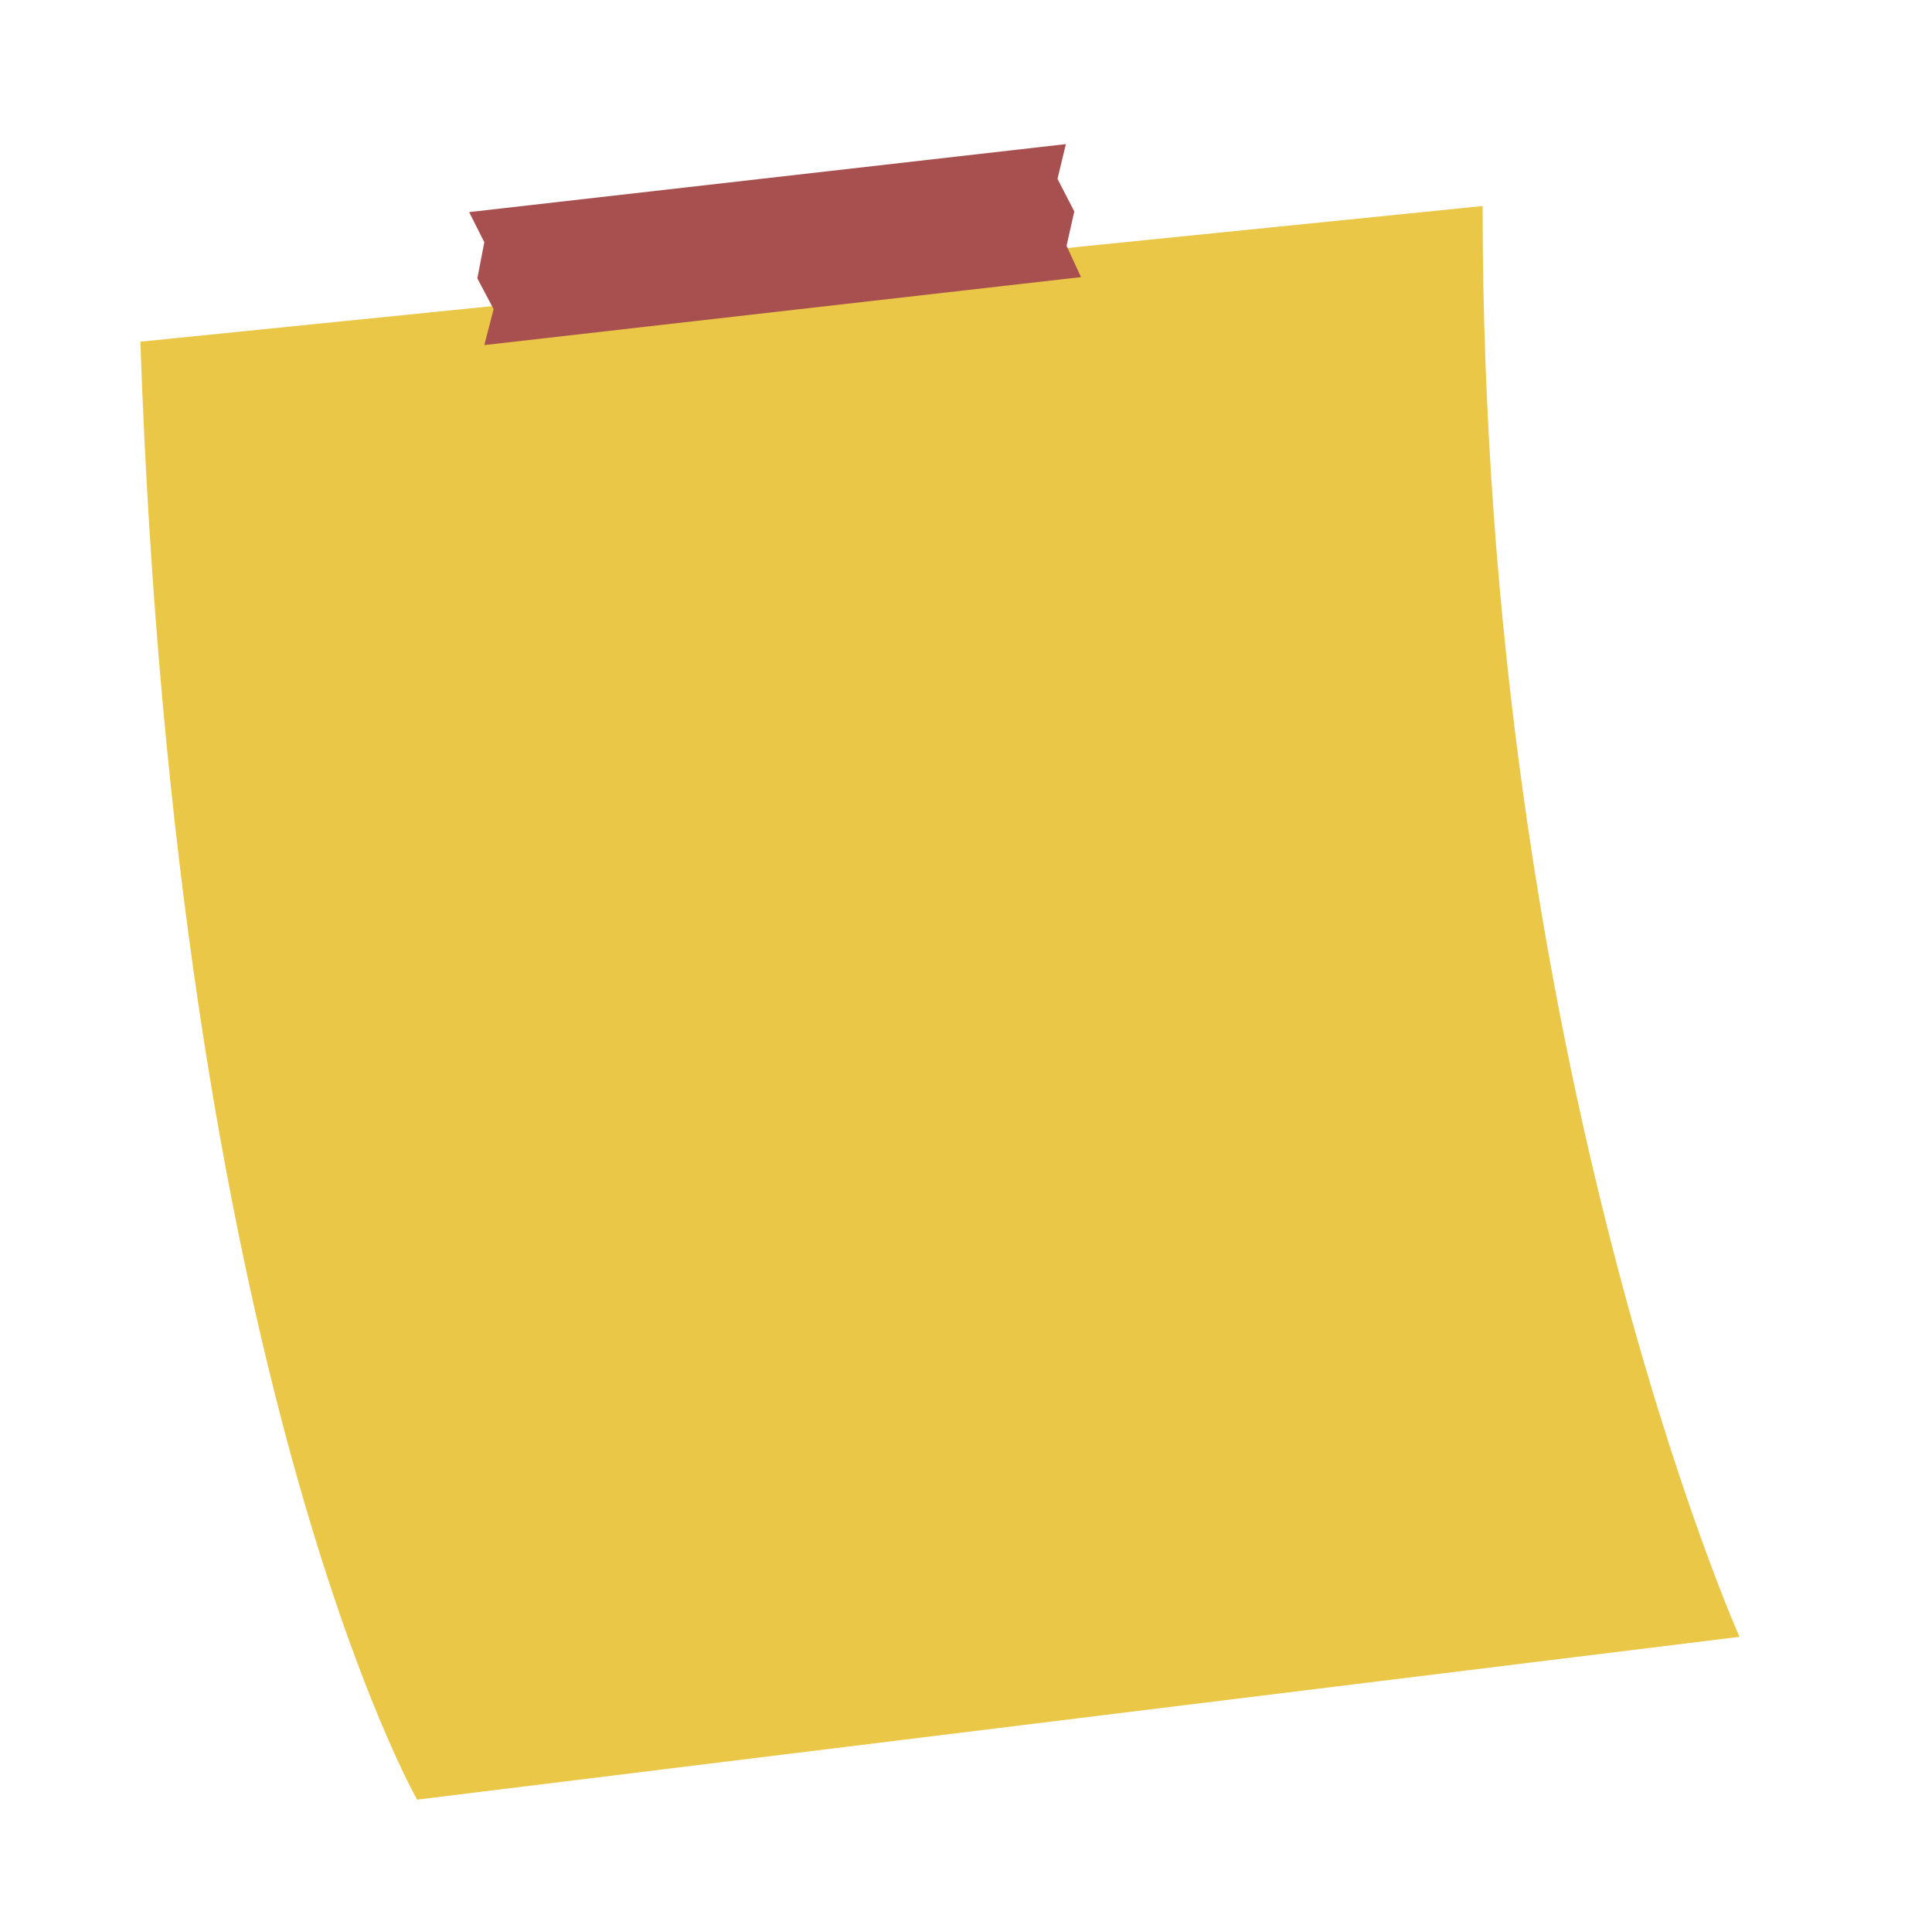 <svg width="534" height="533" viewBox="0 0 534 533" fill="none" xmlns="http://www.w3.org/2000/svg">
<g filter="url(#filter0_d_2_35)">
<path d="M416.793 45.949L45.793 83.448C55.793 370.448 122.293 486.449 122.293 486.449L487.792 441.449C487.792 441.449 416.793 282.448 416.793 45.949Z" fill="#EBC748"/>
</g>
<path d="M129.671 58.627L294.604 39.835L292.293 49.449L296.935 58.449L294.793 67.948L298.793 76.597L133.86 95.389L136.435 85.448L131.935 76.948L133.86 66.948L129.671 58.627Z" fill="#A85050"/>
<defs>
<filter id="filter0_d_2_35" x="31.793" y="45.949" width="456" height="458.5" filterUnits="userSpaceOnUse" color-interpolation-filters="sRGB">
<feFlood flood-opacity="0" result="BackgroundImageFix"/>
<feColorMatrix in="SourceAlpha" type="matrix" values="0 0 0 0 0 0 0 0 0 0 0 0 0 0 0 0 0 0 127 0" result="hardAlpha"/>
<feOffset dx="-7" dy="11"/>
<feGaussianBlur stdDeviation="3.5"/>
<feComposite in2="hardAlpha" operator="out"/>
<feColorMatrix type="matrix" values="0 0 0 0 0 0 0 0 0 0 0 0 0 0 0 0 0 0 0.25 0"/>
<feBlend mode="normal" in2="BackgroundImageFix" result="effect1_dropShadow_2_35"/>
<feBlend mode="normal" in="SourceGraphic" in2="effect1_dropShadow_2_35" result="shape"/>
</filter>
</defs>
</svg>
